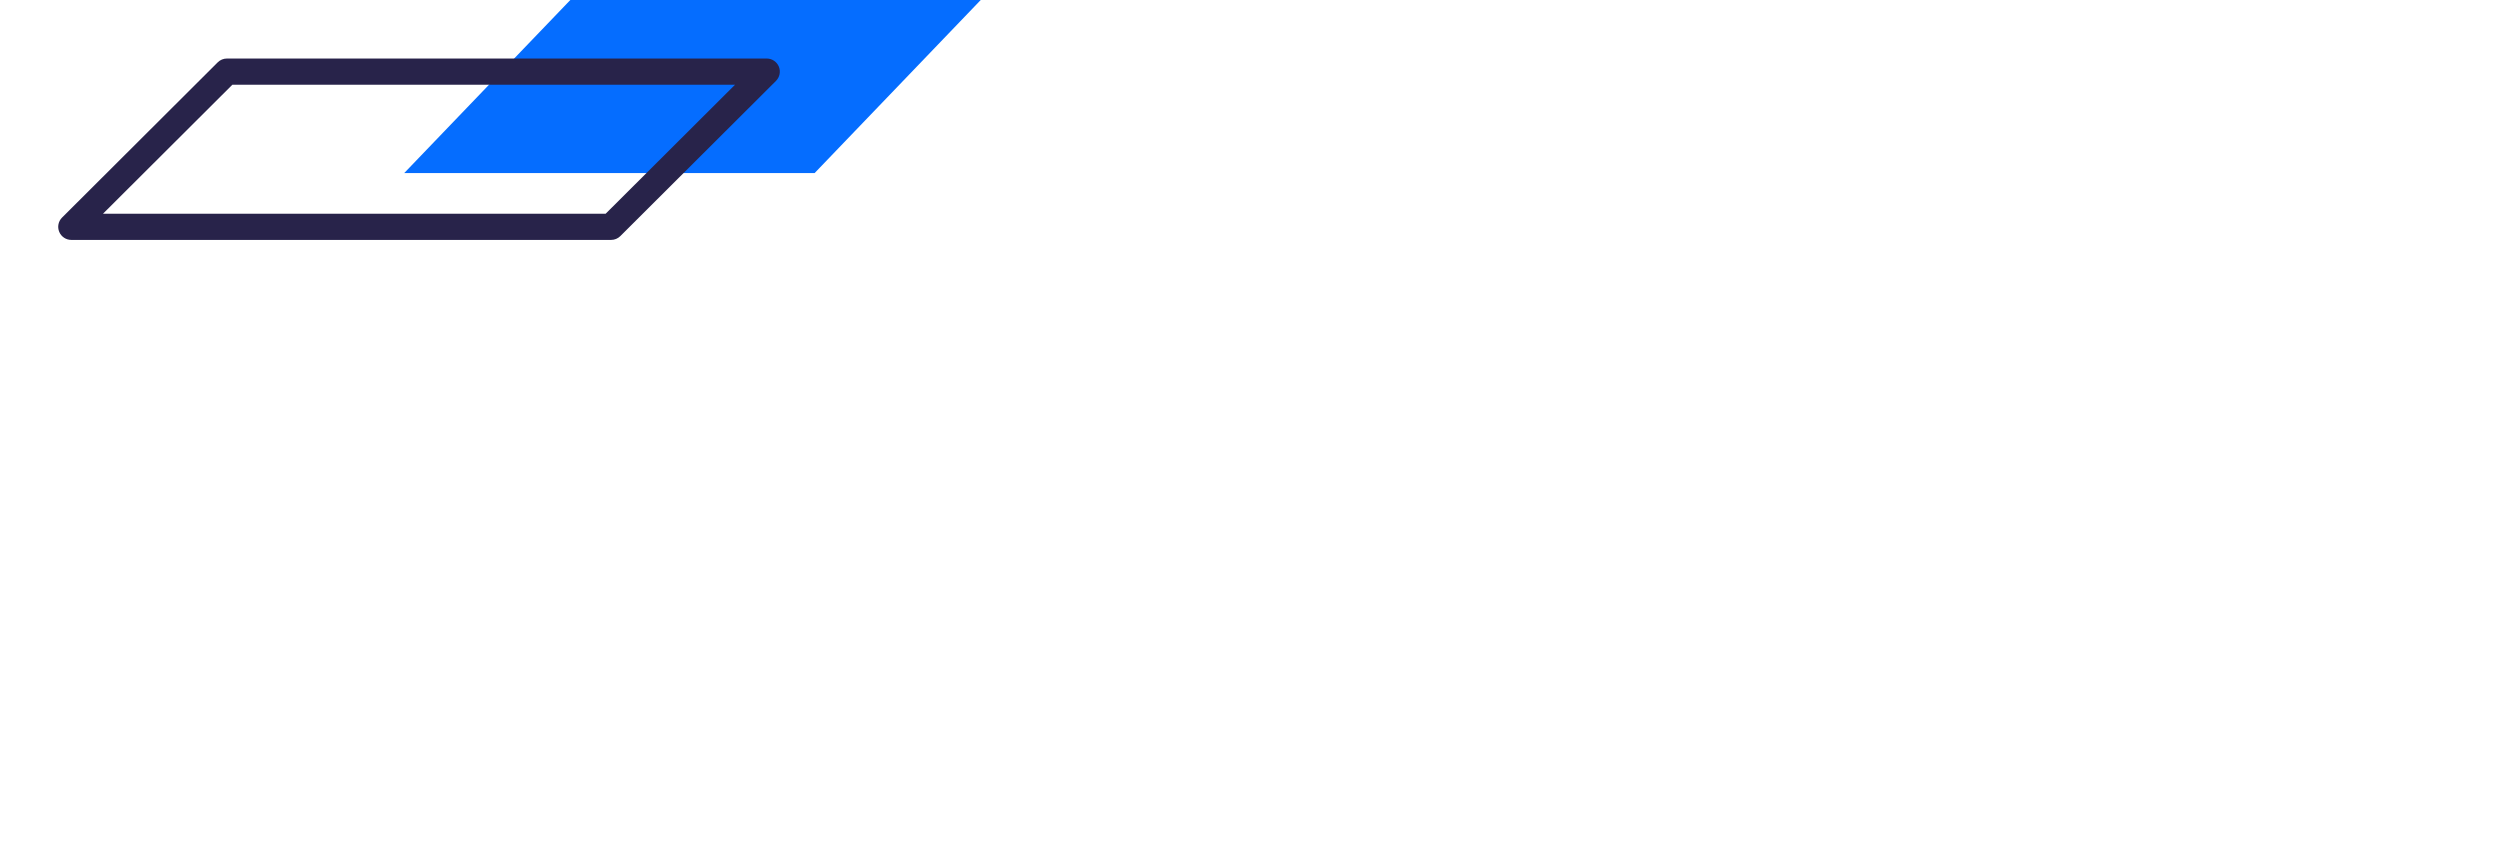 <svg width="93" height="32" viewBox="0 0 93 32" fill="none" xmlns="http://www.w3.org/2000/svg">
    <mask id="mask0_9465_114291" style="mask-type:alpha" maskUnits="userSpaceOnUse" x="0" y="1" width="93" height="31">
        <path fill-rule="evenodd" clip-rule="evenodd" d="M0 1.162H92.917V32H0V1.162Z" fill="white"/>
    </mask>
    <g mask="url(#mask0_9465_114291)">

    </g>
    <path fill-rule="evenodd" clip-rule="evenodd" d="M21.216 0L15.036 6.439H30.303L36.483 0H21.216Z"
          fill="#056DFF"/>
    <path fill-rule="evenodd" clip-rule="evenodd"
          d="M8.099 2.319C8.19 2.228 8.314 2.177 8.443 2.177H28.522C28.719 2.177 28.897 2.296 28.973 2.478C29.048 2.661 29.006 2.87 28.866 3.01L23.076 8.783C22.985 8.874 22.861 8.925 22.732 8.925H2.653C2.456 8.925 2.278 8.806 2.203 8.624C2.127 8.442 2.169 8.232 2.309 8.093L8.099 2.319ZM8.644 3.152L3.832 7.95H22.531L27.343 3.152H8.644Z"
          fill="#28234A"/>
</svg>
